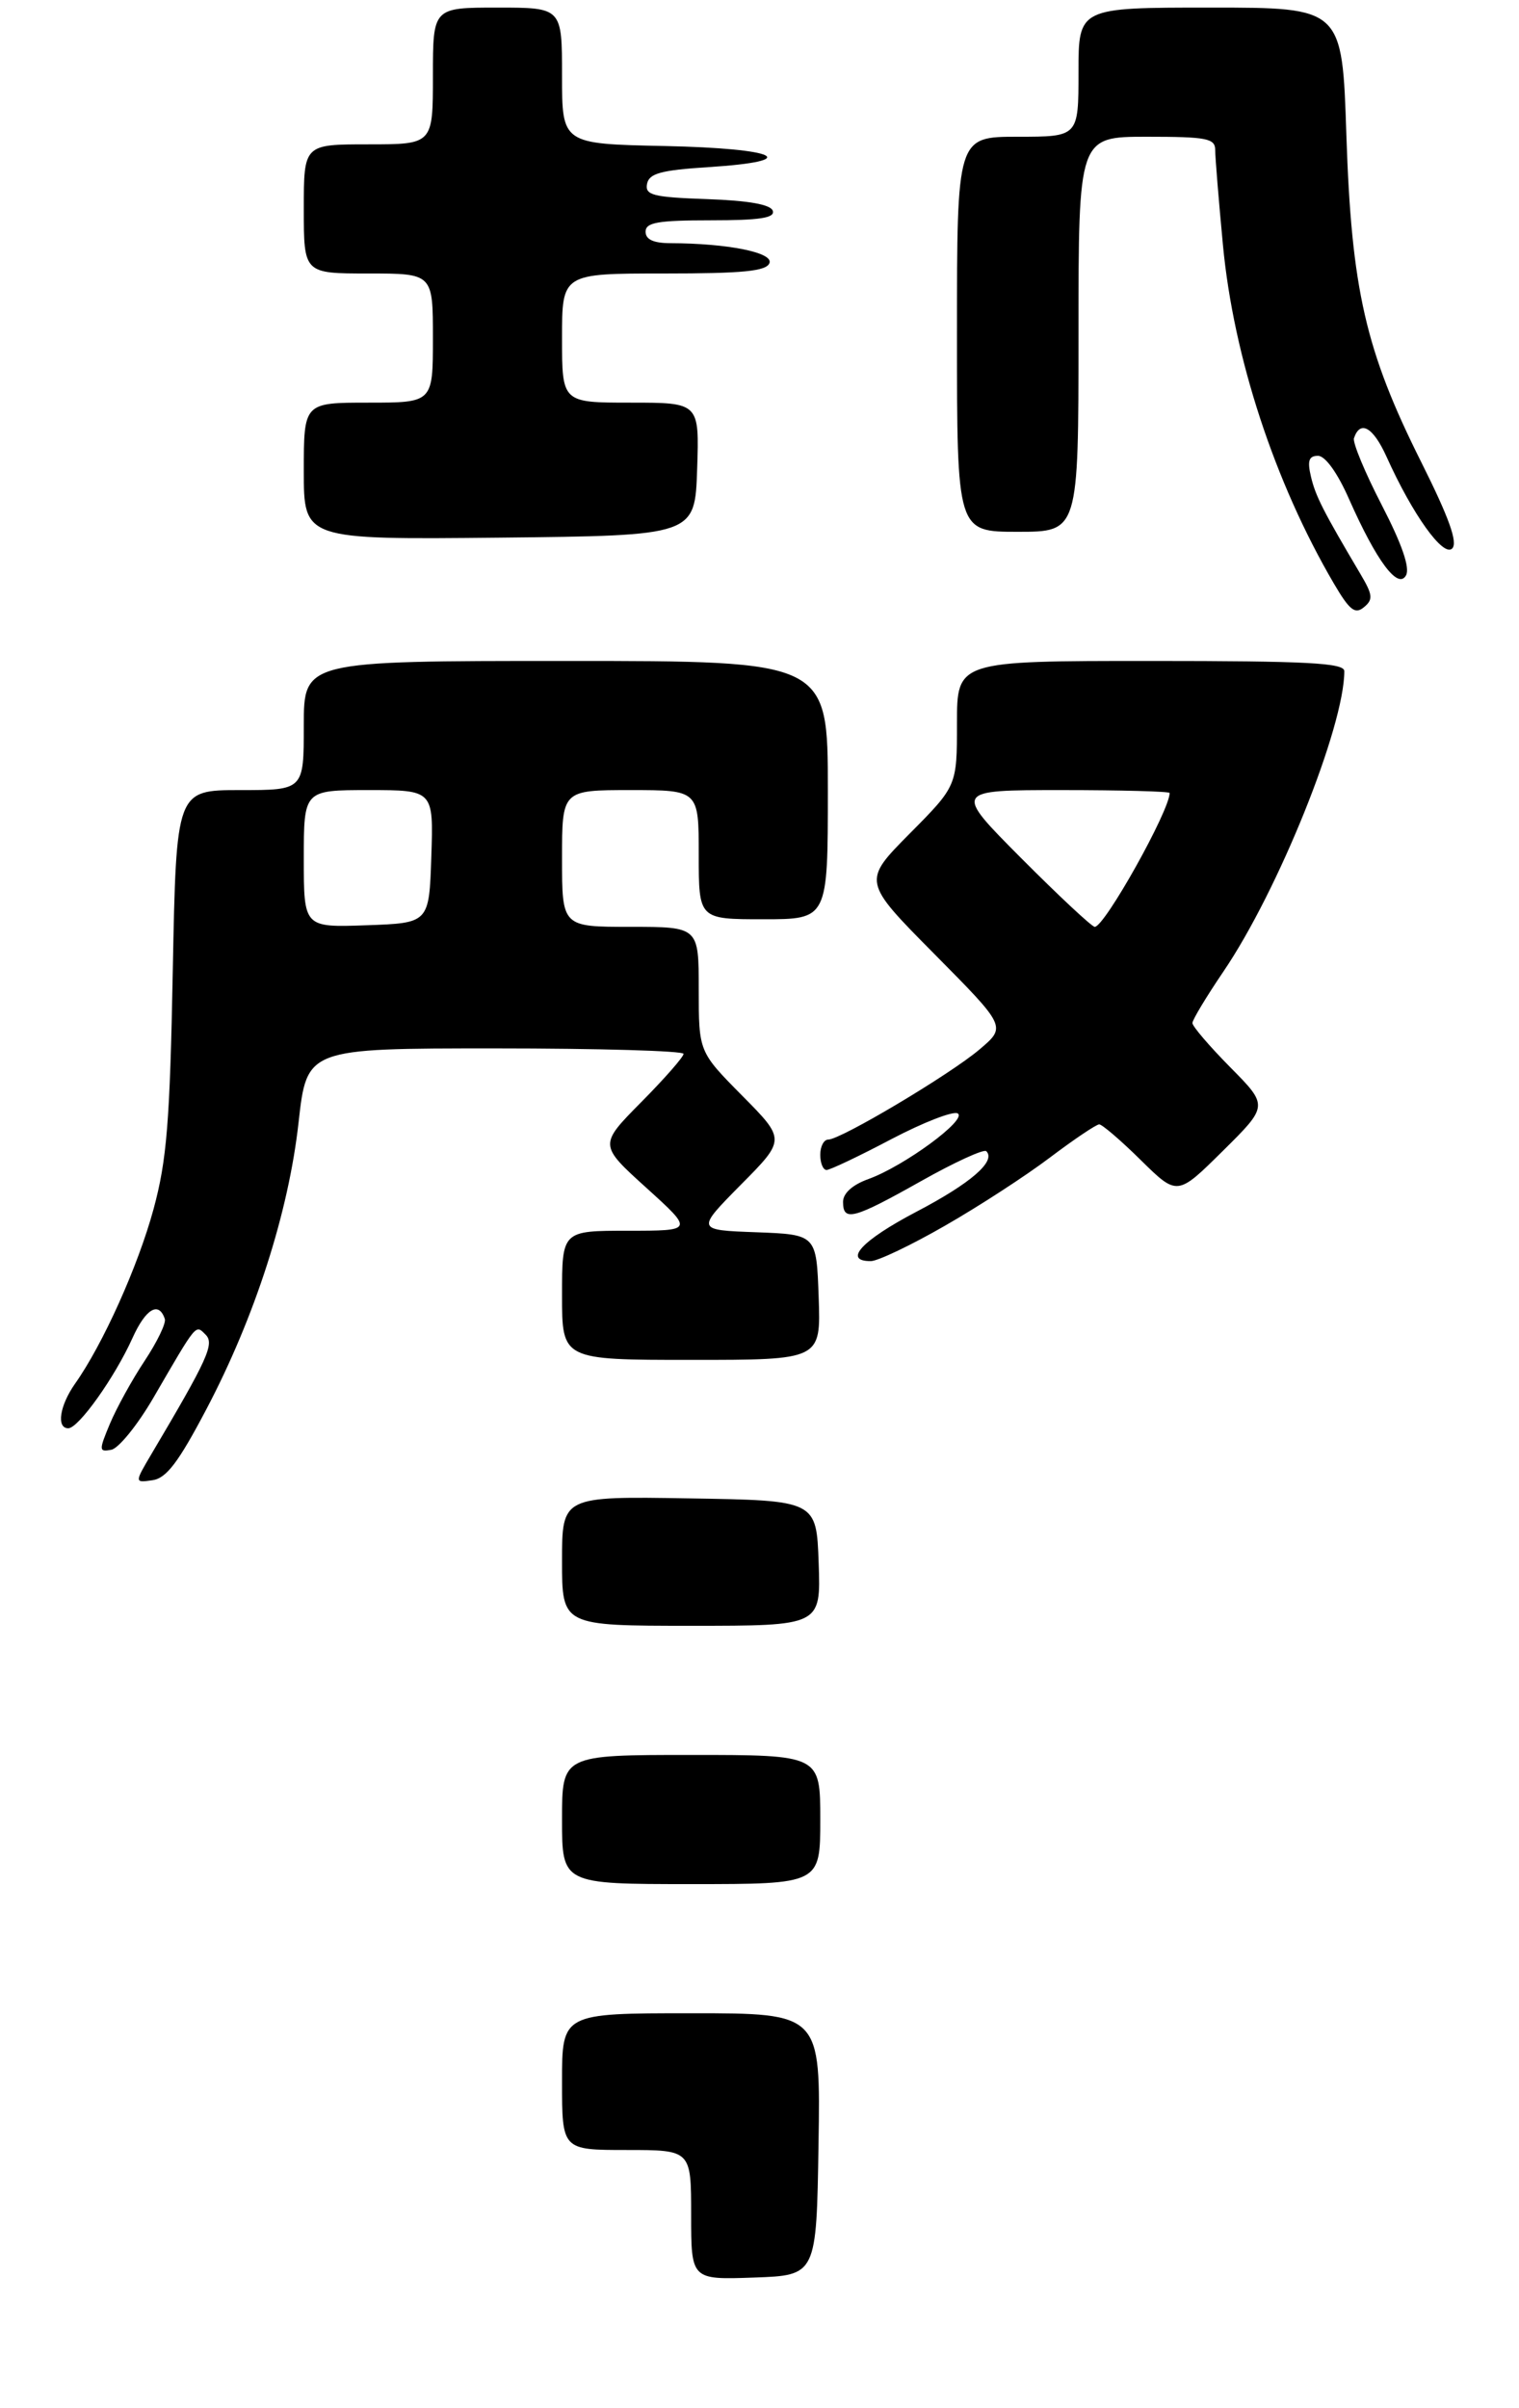 <?xml version="1.0" encoding="UTF-8" standalone="no"?>
<!DOCTYPE svg PUBLIC "-//W3C//DTD SVG 1.1//EN" "http://www.w3.org/Graphics/SVG/1.1/DTD/svg11.dtd" >
<svg xmlns="http://www.w3.org/2000/svg" xmlns:xlink="http://www.w3.org/1999/xlink" version="1.1" viewBox="0 0 200 317">
 <g >
 <path fill="currentColor"
d=" M 107.77 282.25 C 108.05 265.00 108.05 265.00 91.02 265.00 C 74.00 265.00 74.00 265.00 74.00 274.00 C 74.00 283.00 74.00 283.00 82.50 283.00 C 91.00 283.00 91.00 283.00 91.00 291.54 C 91.00 300.08 91.00 300.08 99.25 299.79 C 107.50 299.50 107.50 299.50 107.77 282.25 Z  M 108.00 239.50 C 108.00 231.00 108.00 231.00 91.00 231.00 C 74.00 231.00 74.00 231.00 74.00 239.50 C 74.00 248.00 74.00 248.00 91.00 248.00 C 108.00 248.00 108.00 248.00 108.00 239.50 Z  M 107.79 205.75 C 107.50 197.50 107.50 197.50 90.75 197.23 C 74.00 196.95 74.00 196.95 74.00 205.48 C 74.00 214.00 74.00 214.00 91.04 214.00 C 108.08 214.00 108.08 214.00 107.79 205.75 Z  M 27.17 185.50 C 33.57 173.34 37.99 159.60 39.31 147.75 C 40.40 138.00 40.40 138.00 65.20 138.00 C 78.84 138.00 90.00 138.32 90.00 138.72 C 90.00 139.12 87.49 141.98 84.43 145.07 C 78.86 150.70 78.86 150.70 85.10 156.35 C 91.34 162.00 91.34 162.00 82.67 162.00 C 74.00 162.00 74.00 162.00 74.00 170.50 C 74.00 179.00 74.00 179.00 91.04 179.00 C 108.08 179.00 108.08 179.00 107.79 170.75 C 107.50 162.50 107.50 162.50 99.58 162.20 C 91.65 161.91 91.65 161.91 97.54 155.95 C 103.44 150.00 103.44 150.00 97.72 144.22 C 92.00 138.44 92.00 138.44 92.00 130.22 C 92.00 122.00 92.00 122.00 83.00 122.00 C 74.00 122.00 74.00 122.00 74.00 113.00 C 74.00 104.00 74.00 104.00 83.00 104.00 C 92.00 104.00 92.00 104.00 92.00 112.50 C 92.00 121.00 92.00 121.00 100.50 121.00 C 109.00 121.00 109.00 121.00 109.00 104.00 C 109.00 87.00 109.00 87.00 74.50 87.00 C 40.00 87.00 40.00 87.00 40.00 95.50 C 40.00 104.00 40.00 104.00 31.60 104.00 C 23.21 104.00 23.21 104.00 22.75 127.75 C 22.37 147.71 21.96 152.72 20.22 159.14 C 18.17 166.67 13.55 176.95 9.87 182.15 C 7.85 185.03 7.40 188.00 8.99 188.00 C 10.34 188.00 15.12 181.28 17.44 176.13 C 19.19 172.25 20.91 171.24 21.70 173.61 C 21.89 174.16 20.69 176.64 19.04 179.13 C 17.39 181.61 15.34 185.34 14.47 187.41 C 13.00 190.93 13.02 191.14 14.66 190.83 C 15.62 190.64 18.11 187.57 20.19 184.00 C 26.00 174.00 25.72 174.34 27.07 175.68 C 28.27 176.87 27.36 178.87 19.97 191.34 C 17.70 195.18 17.70 195.18 20.07 194.84 C 21.91 194.58 23.49 192.49 27.17 185.50 Z  M 124.40 161.35 C 128.86 158.80 135.09 154.75 138.26 152.35 C 141.43 149.96 144.34 148.00 144.73 148.00 C 145.11 148.00 147.59 150.12 150.22 152.72 C 155.01 157.43 155.01 157.43 161.00 151.50 C 167.00 145.56 167.00 145.56 162.00 140.50 C 159.25 137.72 157.00 135.09 157.00 134.66 C 157.00 134.24 158.83 131.20 161.07 127.90 C 168.32 117.23 177.00 95.66 177.00 88.34 C 177.00 87.26 172.15 87.00 151.50 87.00 C 126.00 87.00 126.00 87.00 126.00 95.22 C 126.00 103.45 126.00 103.45 119.77 109.73 C 113.55 116.01 113.55 116.01 123.02 125.57 C 132.50 135.14 132.50 135.14 129.00 138.11 C 125.14 141.40 110.70 150.00 109.05 150.00 C 108.47 150.00 108.00 150.90 108.00 152.00 C 108.00 153.10 108.37 154.00 108.83 154.00 C 109.29 154.00 113.12 152.18 117.35 149.95 C 121.58 147.73 125.52 146.20 126.10 146.56 C 127.40 147.36 119.04 153.50 114.33 155.20 C 112.24 155.95 111.00 157.07 111.00 158.20 C 111.00 160.84 112.36 160.48 121.25 155.48 C 125.67 152.99 129.55 151.21 129.86 151.53 C 131.18 152.84 127.82 155.75 120.66 159.50 C 113.47 163.27 110.94 166.00 114.65 166.00 C 115.56 166.00 119.95 163.91 124.40 161.35 Z  M 179.16 75.62 C 174.21 67.26 173.21 65.30 172.61 62.75 C 172.11 60.64 172.33 60.00 173.54 60.00 C 174.49 60.00 176.11 62.25 177.63 65.71 C 181.24 73.85 184.06 77.64 185.12 75.74 C 185.67 74.76 184.60 71.65 181.94 66.50 C 179.73 62.23 178.08 58.26 178.27 57.68 C 179.09 55.24 180.79 56.21 182.56 60.12 C 185.98 67.72 190.03 73.37 191.20 72.20 C 191.97 71.43 190.80 68.16 187.12 60.81 C 179.78 46.15 177.94 38.09 177.27 17.75 C 176.72 1.00 176.72 1.00 159.36 1.00 C 142.00 1.00 142.00 1.00 142.00 9.50 C 142.00 18.00 142.00 18.00 134.00 18.00 C 126.00 18.00 126.00 18.00 126.00 44.00 C 126.00 70.00 126.00 70.00 134.00 70.00 C 142.00 70.00 142.00 70.00 142.00 44.00 C 142.00 18.00 142.00 18.00 151.00 18.00 C 158.90 18.00 160.00 18.21 160.00 19.75 C 160.00 20.71 160.46 26.35 161.02 32.27 C 162.42 47.03 167.82 63.48 175.62 76.80 C 177.69 80.33 178.41 80.90 179.58 79.93 C 180.81 78.92 180.75 78.31 179.16 75.62 Z  M 91.79 61.75 C 92.08 53.00 92.08 53.00 83.04 53.00 C 74.00 53.00 74.00 53.00 74.00 44.50 C 74.00 36.00 74.00 36.00 87.39 36.00 C 97.81 36.00 100.90 35.70 101.31 34.63 C 101.85 33.24 95.81 32.03 88.25 32.01 C 86.03 32.00 85.00 31.52 85.00 30.50 C 85.00 29.28 86.62 29.00 93.58 29.00 C 100.00 29.00 102.06 28.69 101.75 27.75 C 101.48 26.92 98.58 26.40 93.10 26.21 C 85.97 25.96 84.91 25.69 85.19 24.21 C 85.46 22.83 87.00 22.40 93.27 22.00 C 105.89 21.19 102.45 19.53 87.50 19.22 C 74.00 18.94 74.00 18.94 74.00 9.97 C 74.00 1.00 74.00 1.00 65.50 1.00 C 57.00 1.00 57.00 1.00 57.00 10.00 C 57.00 19.00 57.00 19.00 48.50 19.00 C 40.00 19.00 40.00 19.00 40.00 27.50 C 40.00 36.00 40.00 36.00 48.50 36.00 C 57.00 36.00 57.00 36.00 57.00 44.50 C 57.00 53.00 57.00 53.00 48.50 53.00 C 40.00 53.00 40.00 53.00 40.00 62.02 C 40.00 71.03 40.00 71.03 65.75 70.77 C 91.50 70.50 91.50 70.50 91.79 61.75 Z  M 40.00 113.04 C 40.00 104.00 40.00 104.00 48.54 104.00 C 57.08 104.00 57.08 104.00 56.79 112.75 C 56.50 121.50 56.50 121.50 48.25 121.79 C 40.00 122.08 40.00 122.08 40.00 113.04 Z  M 134.50 113.00 C 125.54 104.00 125.54 104.00 139.77 104.00 C 147.60 104.00 154.00 104.17 154.00 104.38 C 154.00 106.70 145.44 122.00 144.14 122.00 C 143.77 122.00 139.43 117.95 134.50 113.00 Z "/>
</g>
</svg>